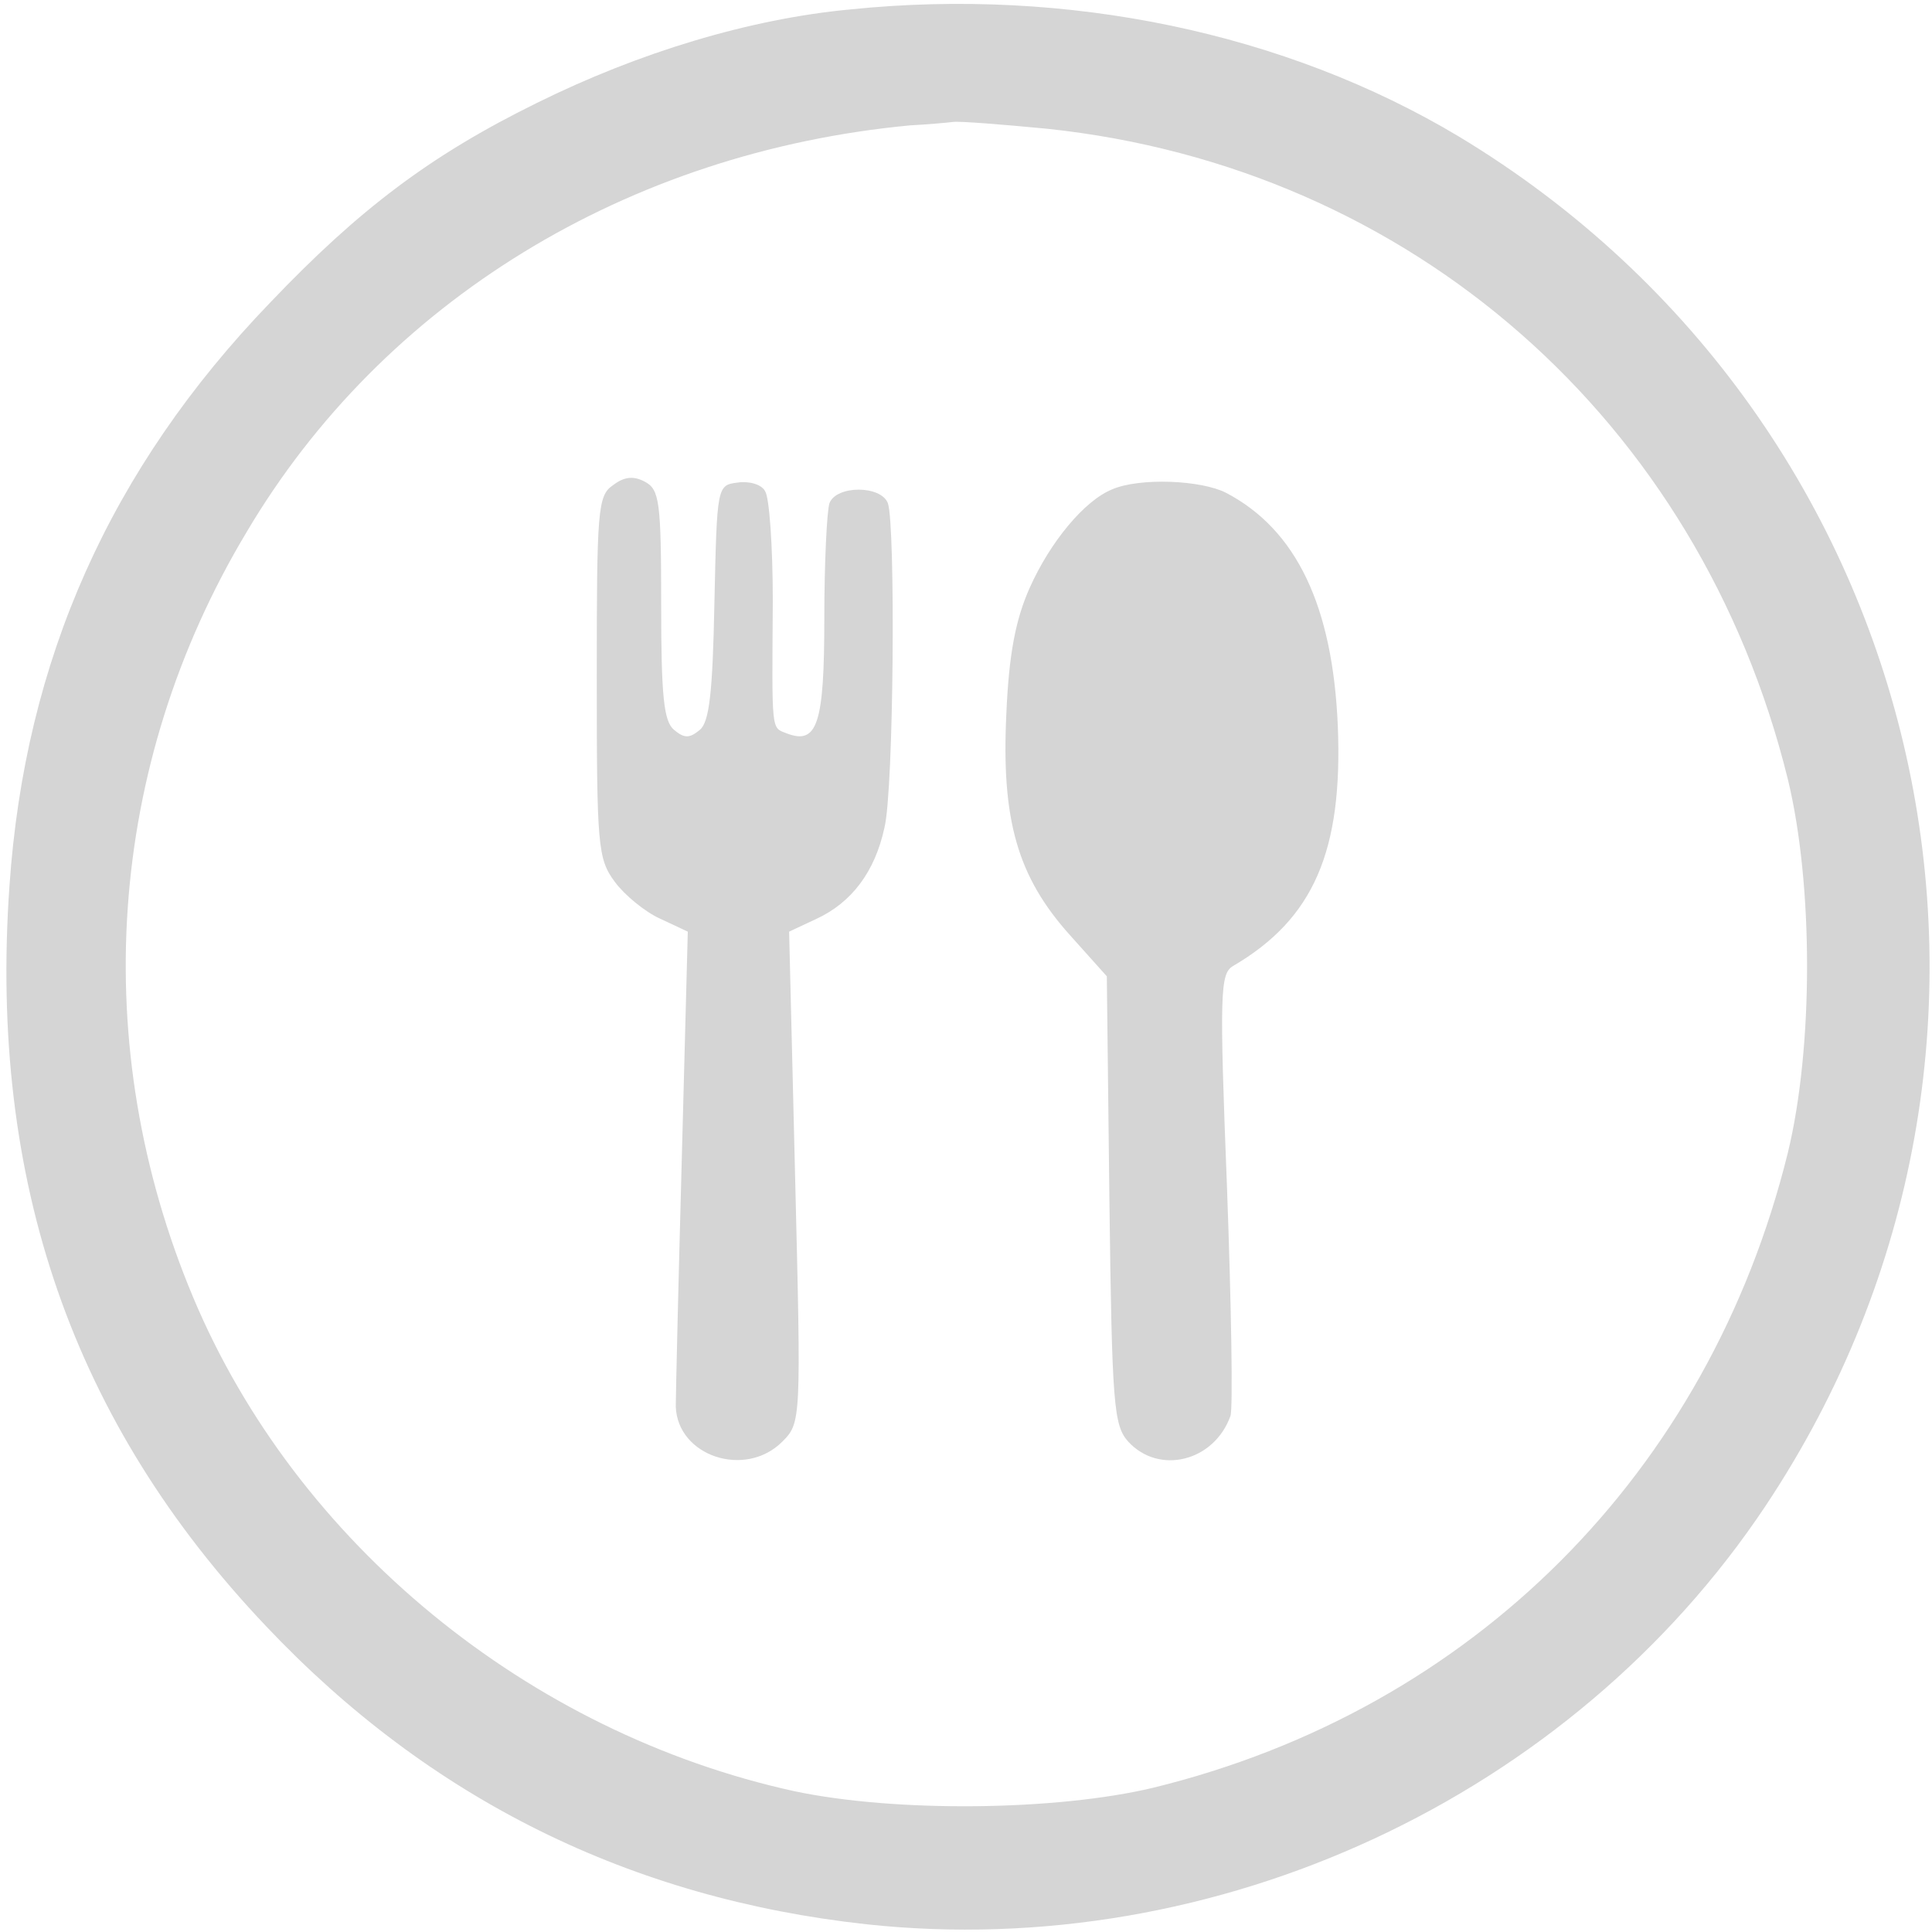 <?xml version="1.0" standalone="no"?>
<!DOCTYPE svg PUBLIC "-//W3C//DTD SVG 20010904//EN"
 "http://www.w3.org/TR/2001/REC-SVG-20010904/DTD/svg10.dtd">
<svg version="1.0" xmlns="http://www.w3.org/2000/svg"
 width="225pt" height="225pt" viewBox="0 0 225 225"
 preserveAspectRatio="xMidYMid meet">

<g transform="translate(0,225) scale(0.1,-0.1)"
fill="#d5d5d5" stroke="none">
<path d="M990 2239 c-117 -11 -246 -50 -365 -109 -124 -61 -207 -124 -310
-232 -187 -194 -286 -417 -304 -680 -24 -344 74 -625 299 -862 191 -202 425
-317 699 -347 408 -44 821 148 1047 487 359 539 197 1261 -357 1595 -202 121
-456 174 -709 148z m230 -139 c424 -45 759 -340 862 -757 30 -123 30 -313 0
-436 -92 -372 -367 -648 -739 -739 -113 -27 -300 -29 -418 -4 -310 68 -580
289 -700 575 -123 293 -101 619 62 891 159 269 444 443 773 474 19 1 42 3 50
4 8 1 58 -3 110 -8z"/>
<path d="M714 1685 c-18 -12 -19 -29 -19 -223 0 -197 1 -212 21 -239 11 -15
35 -35 53 -43 l32 -15 -7 -265 c-4 -146 -7 -275 -7 -288 2 -58 81 -84 124 -41
22 22 22 24 15 308 l-7 286 32 15 c41 19 68 55 79 106 11 44 13 353 4 378 -8
21 -60 21 -68 0 -3 -9 -6 -69 -6 -134 0 -123 -8 -148 -44 -134 -18 7 -17 0
-16 154 0 63 -4 121 -9 128 -4 8 -19 12 -32 10 -24 -3 -24 -4 -27 -140 -2
-105 -6 -139 -17 -148 -12 -10 -18 -10 -30 0 -12 10 -15 39 -15 146 0 120 -2
134 -19 143 -13 7 -24 6 -37 -4z"/>
<path d="M1295 1680 c-32 -13 -72 -61 -96 -115 -16 -36 -24 -76 -27 -146 -6
-124 13 -190 74 -258 l43 -48 3 -260 c3 -240 5 -263 22 -282 36 -39 100 -23
119 30 3 9 1 128 -4 265 -9 229 -8 250 7 259 94 55 128 134 122 280 -6 139
-48 228 -130 271 -29 15 -101 18 -133 4z"/>
</g>
</svg>

